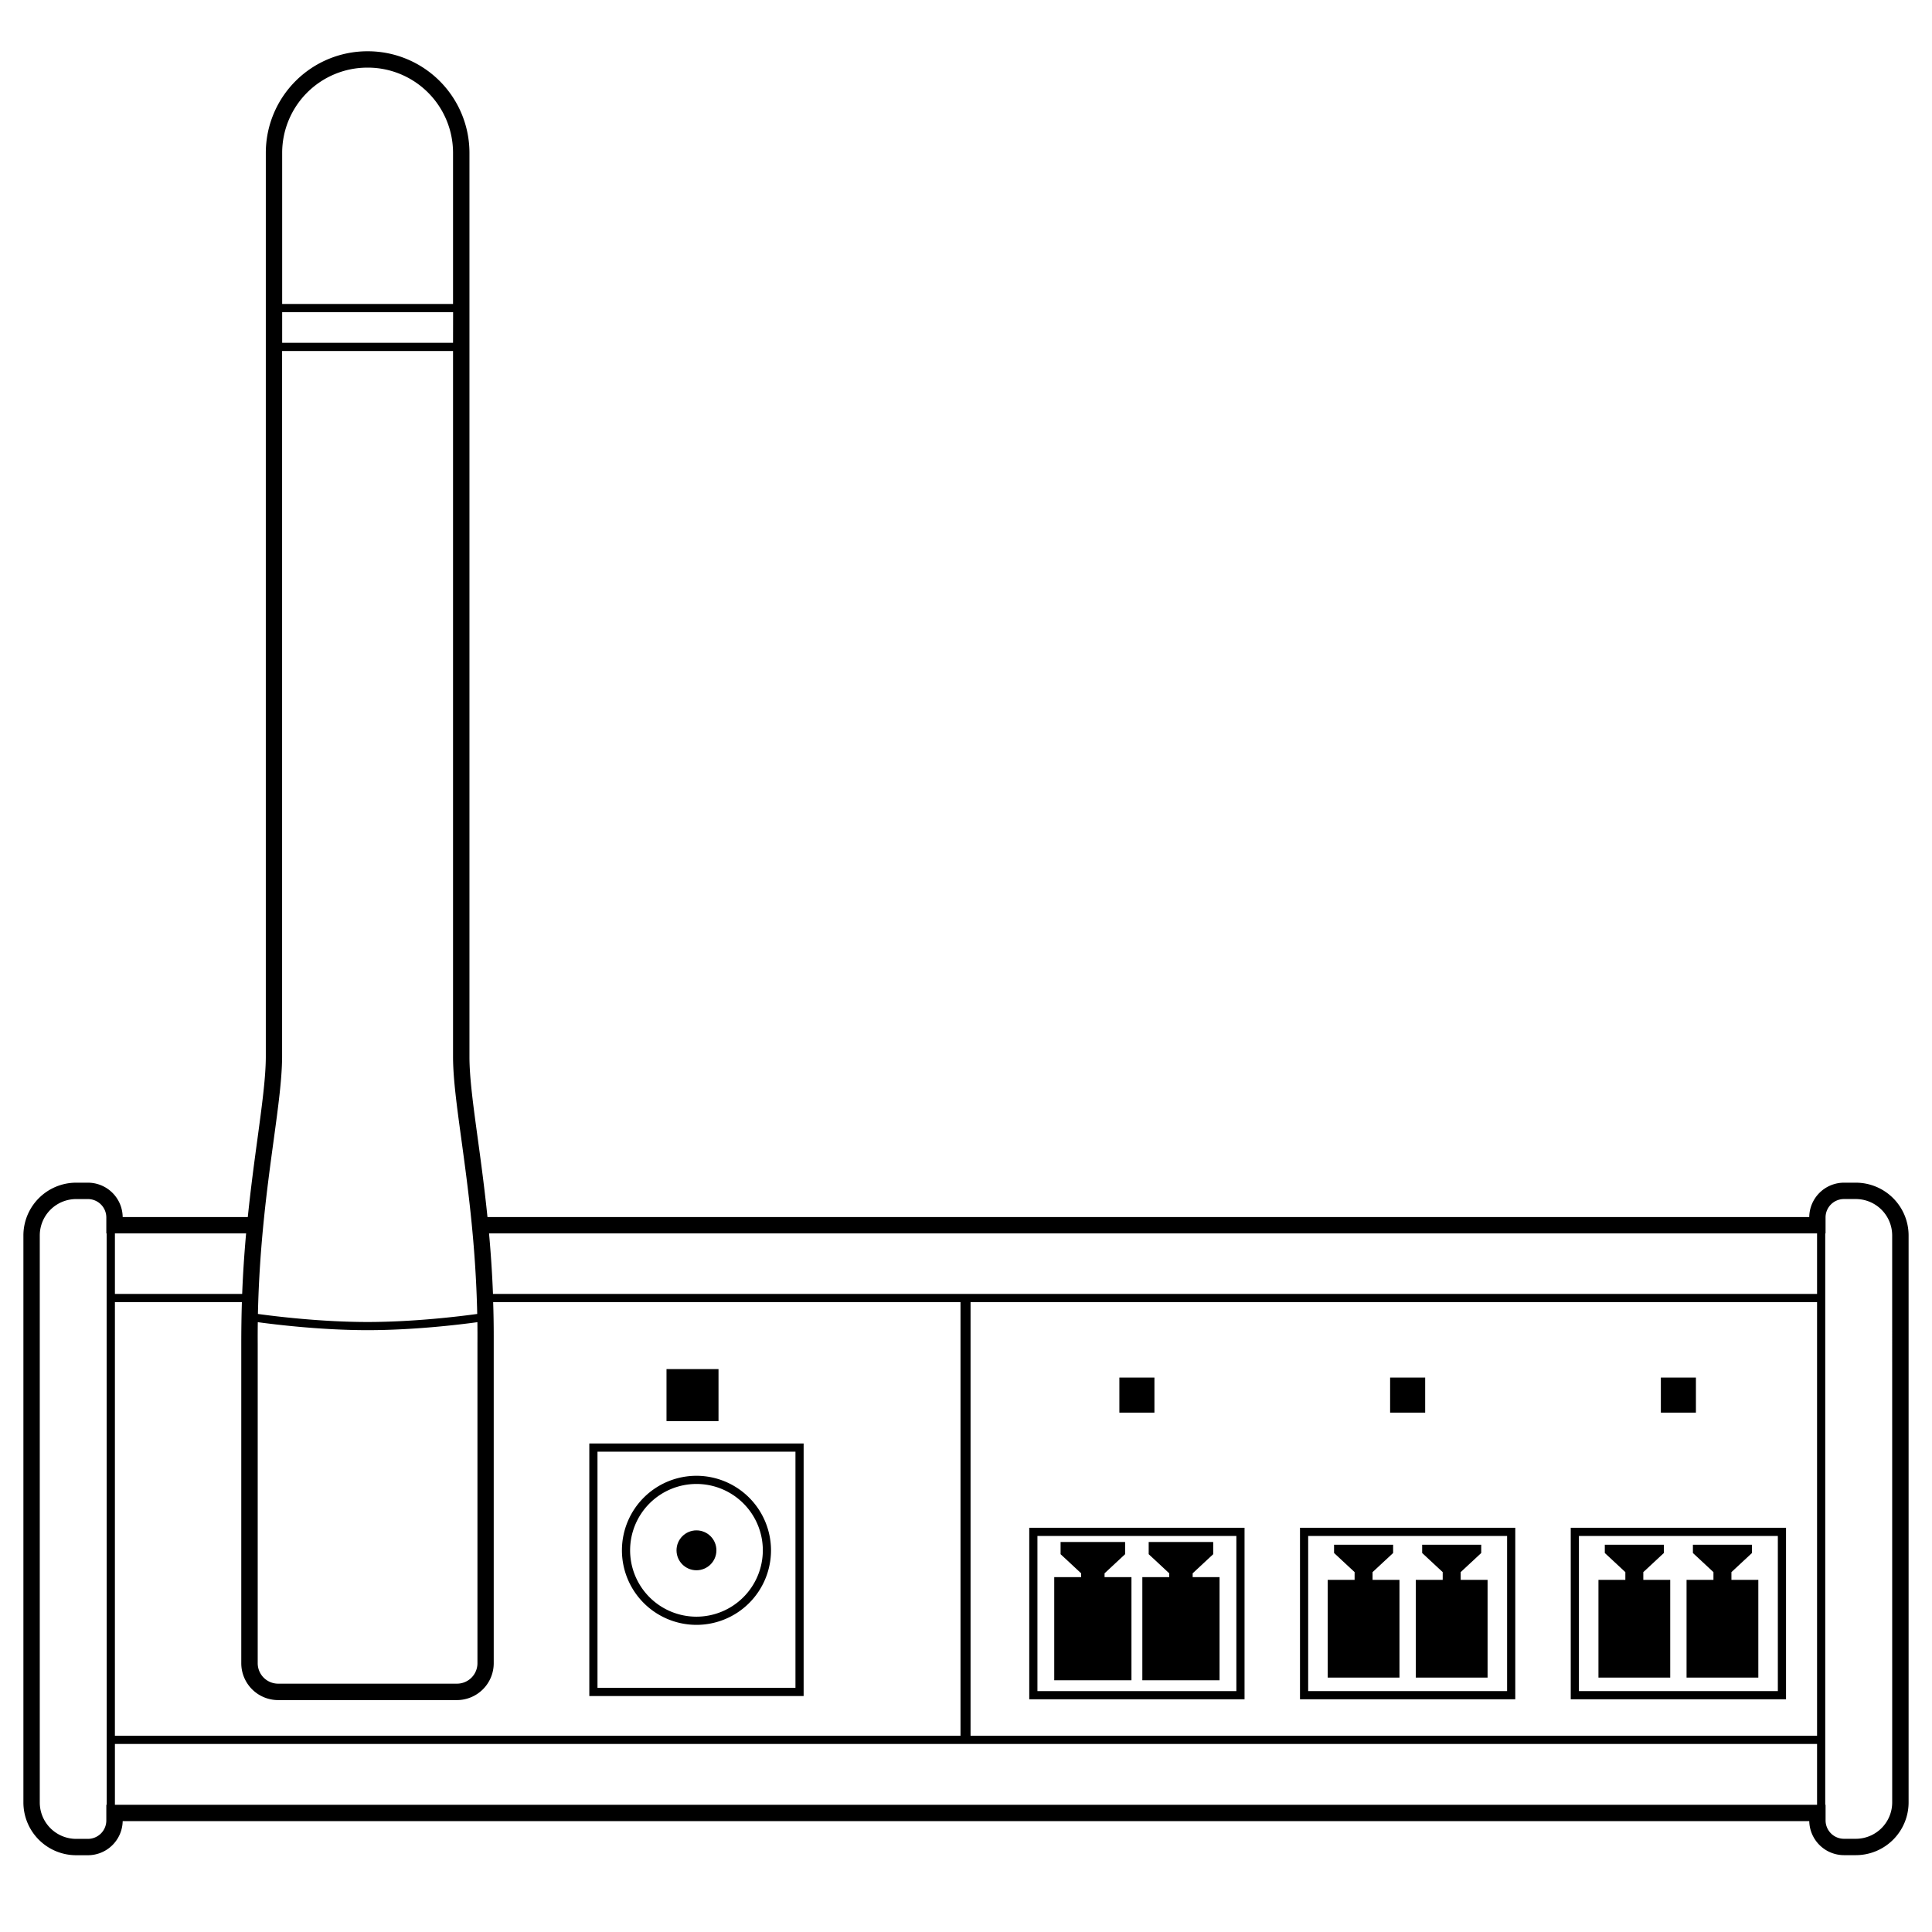 <svg id="Layer_1" data-name="Layer 1" xmlns="http://www.w3.org/2000/svg" viewBox="0 0 1417.32 1417.32"><title>1Artboard 7</title><path d="M432.32,1244.2H589.55V1058.94H432.32Zm6-179.25H583.55V1238.2H438.32Z"/><path d="M510.93,1082.64a54.68,54.68,0,1,0,54.68,54.68A54.74,54.74,0,0,0,510.93,1082.64Zm0,103.36a48.68,48.68,0,1,1,48.68-48.68A48.74,48.74,0,0,1,510.93,1186Z"/><circle cx="510.93" cy="1137.32" r="14.63"/><polygon points="810.31 1154.18 825.38 1140.16 825.38 1131.21 778.05 1131.21 778.05 1140.16 793.12 1154.18 793.12 1157 773.39 1157 773.39 1232.67 830.04 1232.67 830.04 1157 810.31 1157 810.31 1154.18"/><polygon points="874.94 1154.18 890.01 1140.16 890.01 1131.21 842.68 1131.21 842.68 1140.16 857.75 1154.18 857.75 1157 838.02 1157 838.02 1232.67 894.67 1232.67 894.67 1157 874.94 1157 874.94 1154.18"/><path d="M913,1120.78H755.06V1246.6H913ZM761.06,1240.6V1126.78H907V1240.6Z"/><path d="M1111.61,1120.78H953.68V1246.6h157.93Zm-6,119.82H959.68V1126.78h145.93Z"/><polygon points="1026.66 1159 1006.92 1159 1006.92 1153.31 1022 1139.29 1022 1133.21 1000.33 1133.21 978.67 1133.21 978.67 1139.29 993.74 1153.31 993.74 1159 974.01 1159 974.01 1230.67 1026.66 1230.67 1026.66 1159"/><polygon points="1091.29 1159 1071.56 1159 1071.56 1153.31 1086.63 1139.29 1086.63 1133.21 1064.96 1133.21 1043.3 1133.21 1043.3 1139.29 1058.37 1153.31 1058.37 1159 1038.64 1159 1038.64 1230.67 1091.29 1230.67 1091.29 1159"/><path d="M1310.23,1120.78H1152.3V1246.6h157.93Zm-6,119.82H1158.3V1126.78h145.93Z"/><polygon points="1225.28 1159 1205.54 1159 1205.54 1153.31 1220.61 1139.29 1220.61 1133.21 1198.95 1133.21 1177.29 1133.21 1177.29 1139.29 1192.36 1153.31 1192.36 1159 1172.63 1159 1172.63 1230.67 1225.28 1230.67 1225.28 1159"/><polygon points="1289.91 1159 1270.18 1159 1270.18 1153.31 1285.25 1139.29 1285.25 1133.21 1263.58 1133.21 1241.92 1133.21 1241.92 1139.29 1256.99 1153.31 1256.99 1159 1237.26 1159 1237.26 1230.67 1289.91 1230.67 1289.91 1159"/><rect x="488.95" y="1004.37" width="38.15" height="38.15"/><rect x="821.17" y="1010.59" width="25.72" height="25.72"/><rect x="1019.79" y="1010.59" width="25.72" height="25.72"/><rect x="1218.41" y="1010.59" width="25.72" height="25.72"/><path d="M1361.46,867.62h-8.7a25.52,25.52,0,0,0-25.49,25.21H357.61c-2.19-21.42-4.83-40.8-7.22-58.3-3.19-23.36-5.94-43.53-6-58.74V112.08a74.56,74.56,0,0,0-74.47-74.47h-.45A74.56,74.56,0,0,0,195,112.08V775.75c-.1,15.25-2.85,35.42-6,58.78-2.39,17.5-5,36.88-7.22,58.3H90a25.52,25.52,0,0,0-25.49-25.21h-8.7A38.73,38.73,0,0,0,17.17,906.3v416A38.73,38.73,0,0,0,55.86,1361h8.7A25.52,25.52,0,0,0,90,1336H1327.28a25.52,25.52,0,0,0,25.49,24.95h8.7a38.73,38.73,0,0,0,38.68-38.68v-416A38.73,38.73,0,0,0,1361.46,867.62ZM78.29,1273.36h0V1324H78v11.45A13.51,13.51,0,0,1,64.56,1349h-8.7a26.71,26.71,0,0,1-26.68-26.68v-416a26.71,26.71,0,0,1,26.68-26.68h8.7A13.51,13.51,0,0,1,78,893.11v11.72h.23v50.39h0ZM1333,904.83v44.38H361.65c-.61-15.65-1.63-30.42-2.89-44.38Zm0,368.53H712V955.22h621ZM350.26,985.95l0,6h0v228.19a15,15,0,0,1-15,15H204.06a15,15,0,0,1-15-15V985.95q-.05-8.14.06-16c13.59,1.85,46.86,5.86,80.55,5.86s67-4,80.55-5.86Q350.31,977.82,350.26,985.95ZM332.35,251.5H207V229h125.4ZM269.43,49.61h.45a62.55,62.55,0,0,1,62.47,62.47V223H207V112.08A62.55,62.55,0,0,1,269.43,49.61ZM200.8,836.15c3.38-24.75,6-44.3,6.15-60.36V257.5h125.4V775.82c.1,16,2.77,35.58,6.15,60.33,4.74,34.73,10.5,76.9,11.59,127.77-12.92,1.78-46.46,5.9-80.44,5.9s-67.51-4.12-80.44-5.9C190.31,913.05,196.06,870.88,200.8,836.15ZM84.3,904.83h96.25c-1.26,14-2.28,28.73-2.89,44.38H84.3Zm0,50.39h93.15Q177,970.09,177,986v234.19a27.05,27.05,0,0,0,27,27h131.2a27.05,27.05,0,0,0,27-27V980h0q0-12.73-.42-24.77H704.63v318.14H84.29ZM1333,1324H84.3v-44.64H1333Zm55.12-1.74a26.71,26.71,0,0,1-26.68,26.68h-8.7a13.51,13.51,0,0,1-13.49-13.49V1324H1339V904.83h.23V893.11a13.51,13.51,0,0,1,13.49-13.49h8.7a26.71,26.71,0,0,1,26.68,26.68Z"/></svg>